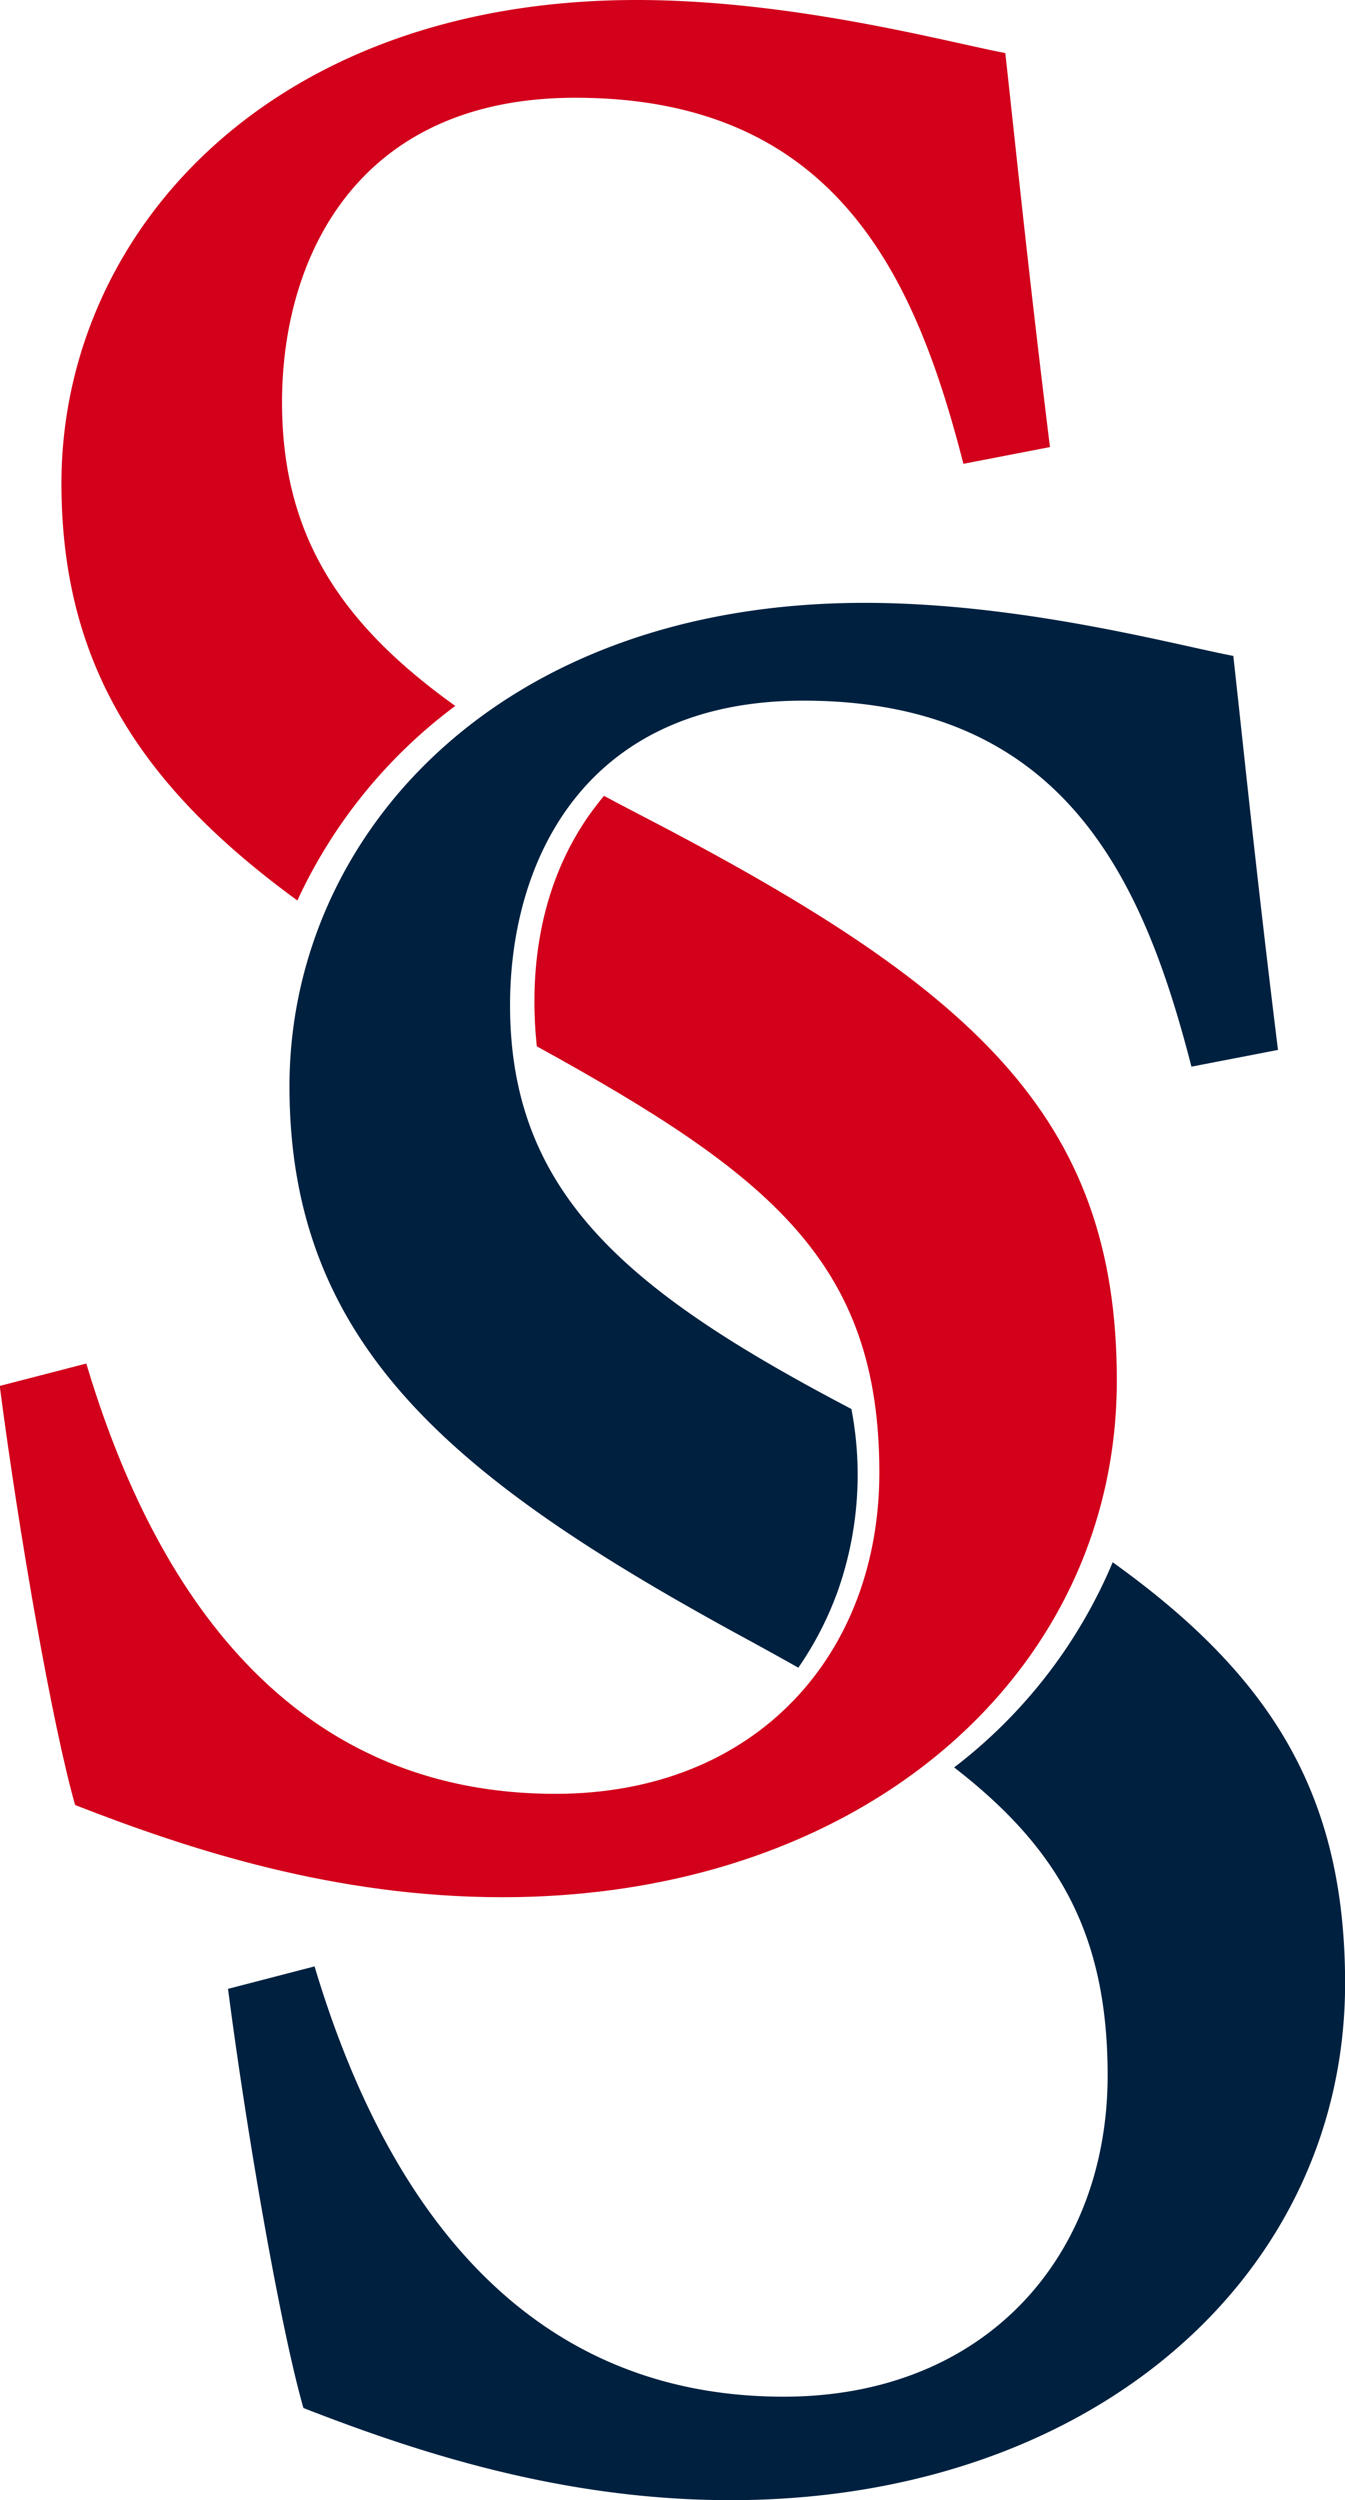 <svg id="Layer_1" data-name="Layer 1" xmlns="http://www.w3.org/2000/svg" viewBox="0 0 260.48 483.89"><defs><style>.cls-1{fill:#d2001a;}.cls-2{fill:#00203f;}</style></defs><title>shoesshop</title><path class="cls-1" d="M427.35,432.35a98.38,98.38,0,0,1,30.58-37.66c-22.05-15.79-33.55-32.84-33.55-58.76,0-28.12,14.6-58.95,56.79-58.95,50.83,0,66,35.16,75.17,70.85l16.76-3.24c-4.33-35.16-6.49-56.79-8.65-76.26-11.36-2.16-41.1-10.27-71.39-10.27-71.38,0-111.4,45.42-111.4,93.56C381.66,387.3,397.74,410.73,427.35,432.35Z" transform="translate(-369.76 -258.06)"/><path class="cls-1" d="M493.06,415.43c-2.17-1.12-4.27-2.23-6.34-3.34-1,1.23-2,2.53-3,3.92-10.91,15.71-11.15,33.6-10,44.56,45.22,24.91,66.34,41.86,66.34,82.49,0,35.15-23.79,62.19-62.73,62.19-56.24,0-80-47-90.86-83.28l-16.76,4.33c3.79,29.2,10.28,66,14.6,81.12,22.17,8.65,50.3,17.84,82.74,17.84,69.77,0,119-43.26,119-100C586.08,473.84,558,449,493.06,415.43Z" transform="translate(-369.76 -258.06)"/><path class="cls-2" d="M514.51,575.38q5.13,2.79,9.86,5.46a64.62,64.62,0,0,0,7.77-15.21,67.67,67.67,0,0,0,2.51-34.86c-43.21-22.65-66.11-41.56-66.11-78.16,0-28.12,14.6-58.94,56.78-58.94,50.84,0,66,35.15,75.18,70.84l16.76-3.24c-4.33-35.16-6.49-56.79-8.65-76.26-11.36-2.16-41.1-10.27-71.39-10.27-71.38,0-111.4,45.43-111.4,93.56C425.82,518.59,457.72,544.55,514.51,575.38Z" transform="translate(-369.76 -258.06)"/><path class="cls-2" d="M585.25,560.43a97.58,97.58,0,0,1-30.71,39.71c20.13,15.57,29.73,32.2,29.73,59.6,0,35.15-23.79,62.19-62.73,62.19-56.24,0-80-47-90.86-83.28L413.92,643c3.79,29.2,10.27,66,14.6,81.12,22.17,8.65,50.3,17.84,82.74,17.84,69.77,0,119-43.26,119-100.05C630.24,605.67,616.24,582.63,585.25,560.43Z" transform="translate(-369.76 -258.06)"/></svg>